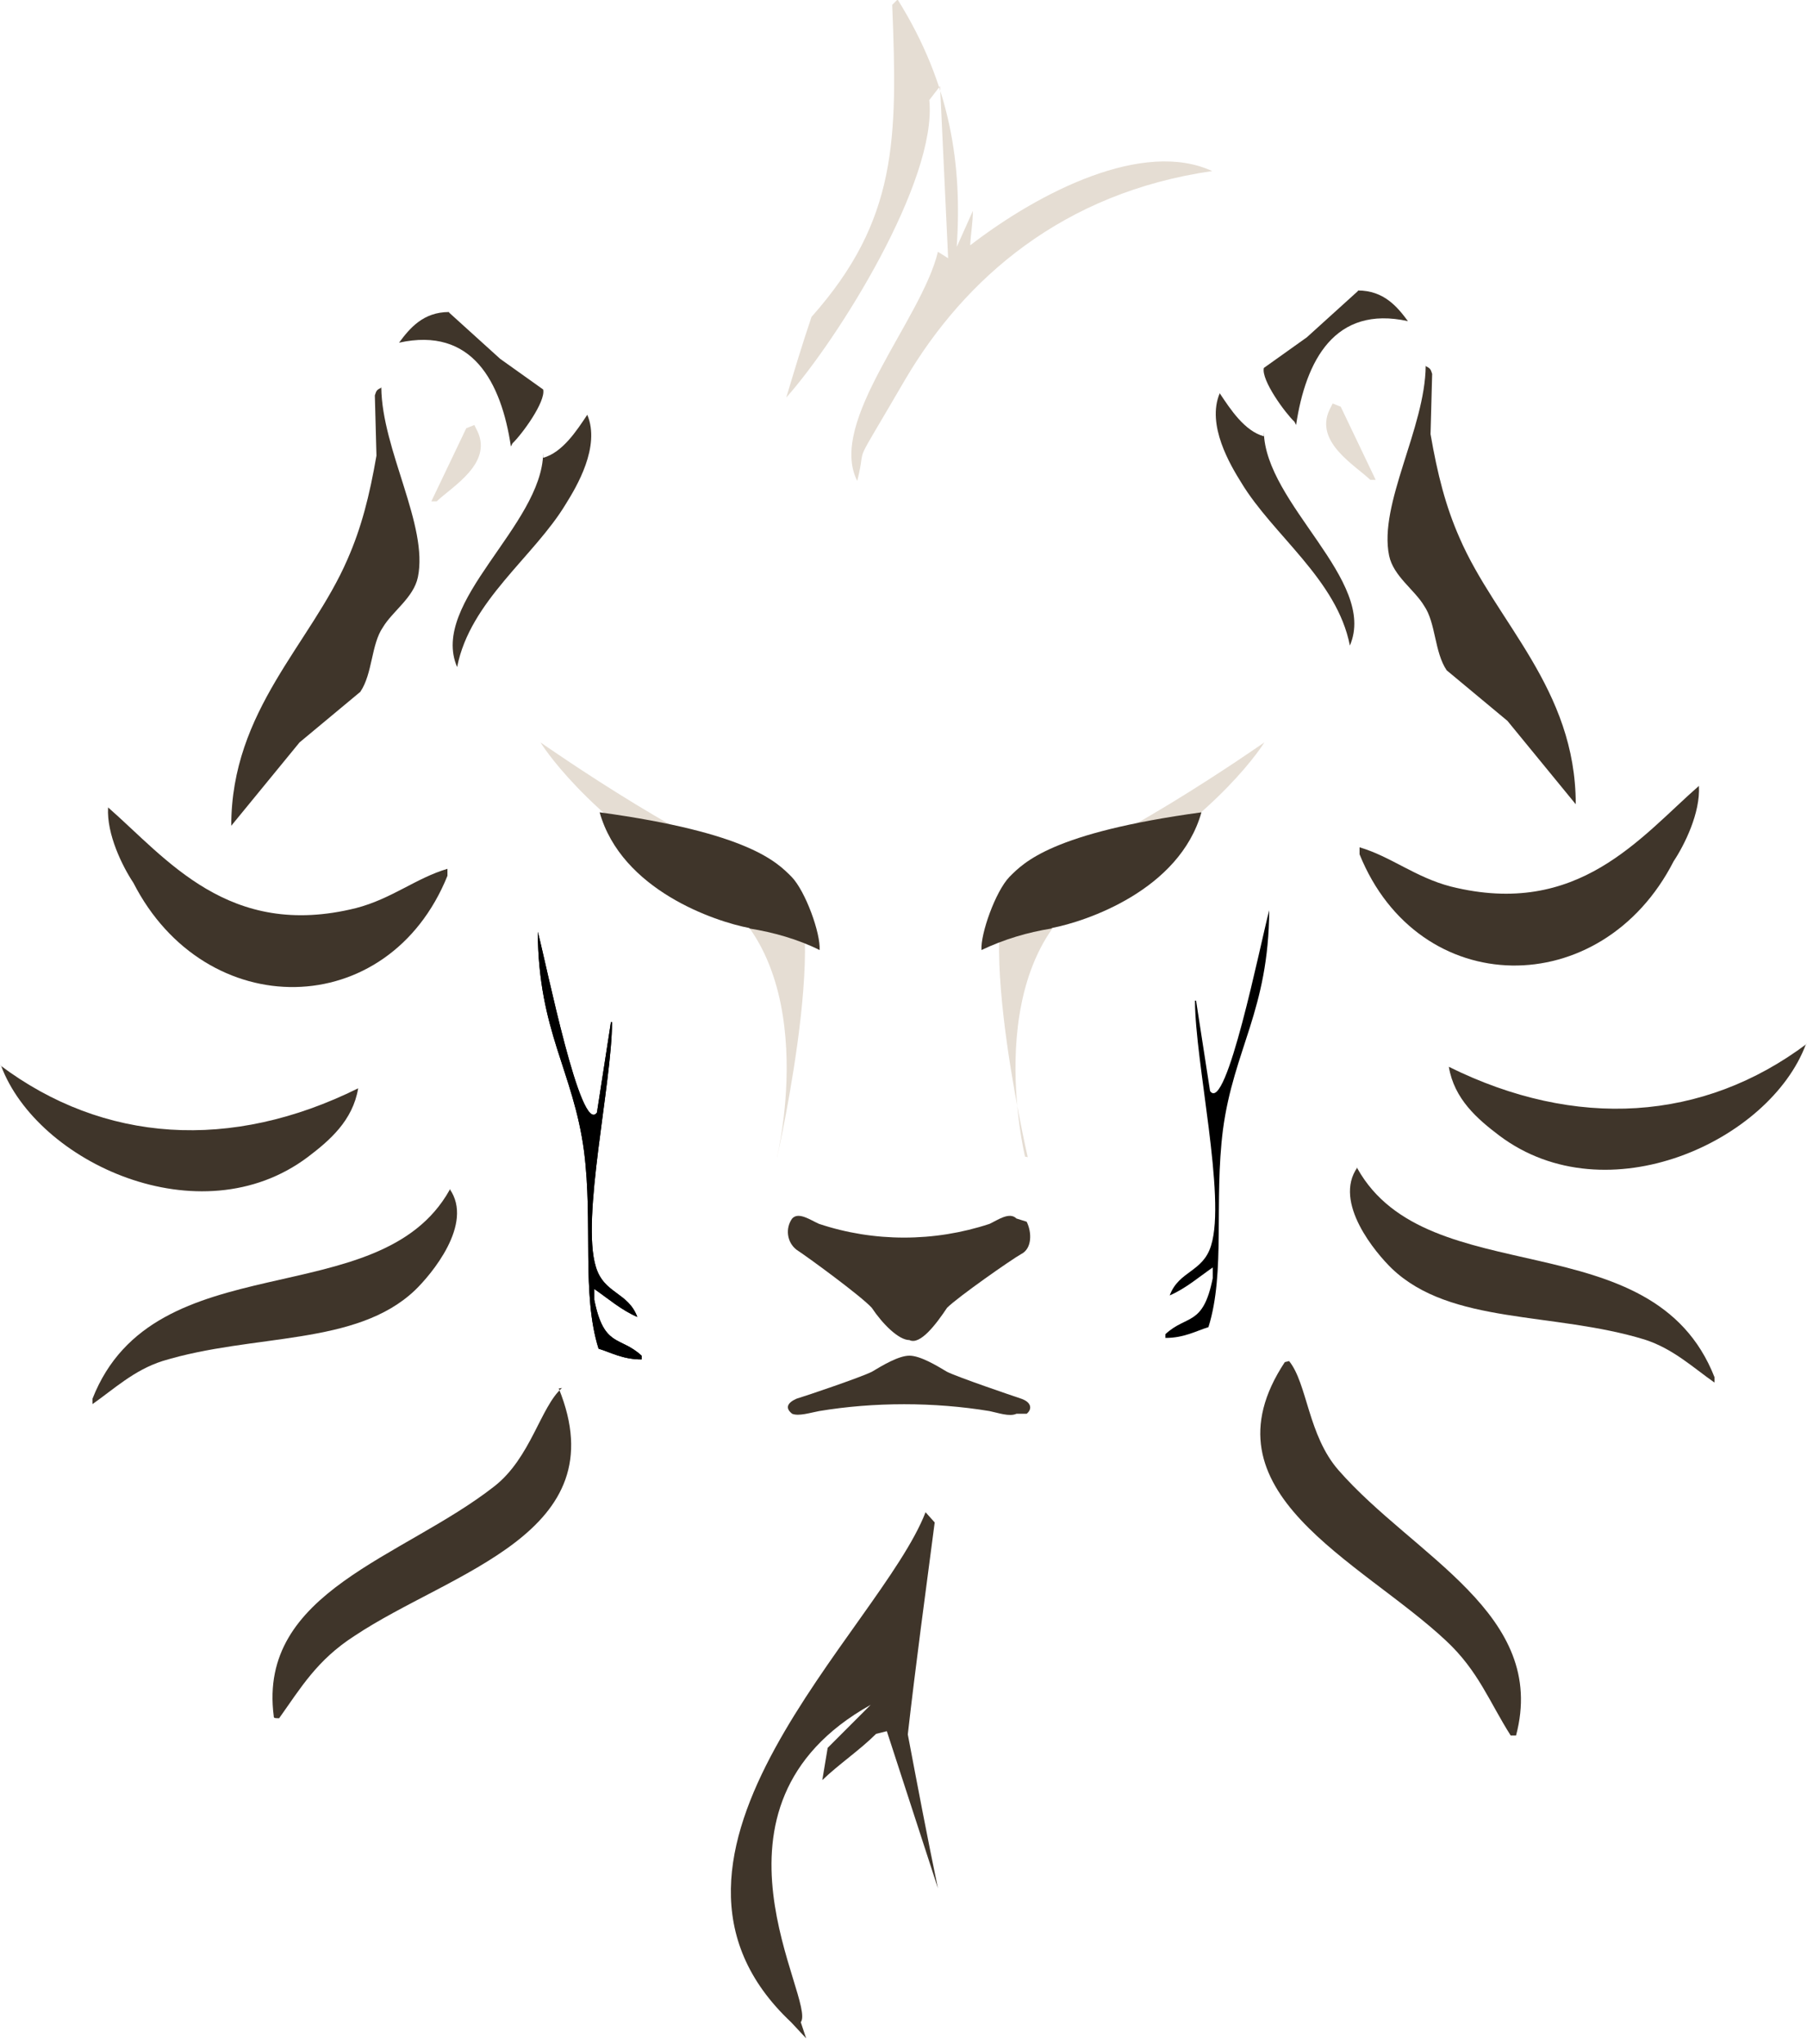 <svg width="336" height="380" xmlns="http://www.w3.org/2000/svg"><g fill="none" fill-rule="evenodd"><g fill-rule="nonzero"><path d="M189 226.5c-1.3-1.3-3.5.3-5 1-10.3 3.4-21.5 3.4-31.7 0-1.6-.7-3.8-2.3-5-1-1.3 1.8-1 4.4.8 5.8 2 1.3 12 8.6 14 10.8 2 3 5 6 7 6 2 1 5-3 7-6 2-2 12-9 13.8-10 2-1 2-4 1-6zm0 36.3c-1.3.6-3.5-.2-5-.5-10.3-1.7-21.5-1.7-31.7 0-1.6.3-3.8 1-5 .5-1.3-1-1-2 .8-2.8 2-.6 12-4 14-5 2-1.2 5-3 7-3s5 1.8 7 3c2 1 12 4.4 13.8 5 2 .7 2 2 1 2.8z" fill="#3F352A"/><path d="M144.5 215s9-36.8-13.5-50.2c-22.5-13.5-30.5-26.8-30.5-26.8s32 22.4 43.8 23.8c12 1.3.2 53.3.2 53.3z" fill="#E5DDD3"/><path d="M139.3 172.5c-6.3-1.2-23.7-7-27.8-21.5 27.8 3.8 33 9.3 35.7 12 2.6 2.7 5.4 10.5 5.2 13.6-4-2-8.6-3.3-13-4z" fill="#3F352A"/><path d="M190.6 215s-9-36.8 13.5-50.2c23-13.5 31-26.8 31-26.8s-32 22.4-44 23.8c-12 1.3 0 53.3 0 53.3z" fill="#E5DDD3"/><path d="M195.6 172.5c6.3-1.2 23.7-7 27.8-21.5-27.8 3.8-33 9.3-35.7 12-2.6 2.7-5.4 10.6-5.2 13.6 4.2-2 8.6-3.3 13-4z" fill="#3F352A"/></g><path d="M176.3 48l-1.5-32-2 2.6c1.5 15-17 44.5-26.6 55.3 1.5-5 3-10 4.7-15 16-18 16-33 15-58l1-1c10 16 12 31 11 46l3-6.7c0 2.2-.4 4.3-.5 6.4 13-10 32.2-19.7 45-13.8-27.8 4-46 20-57 38.6-10.7 18.4-7 11-9 19-5.6-11 12-30 15-42.6z" fill="#E5DDD3"/><path d="M173.8 283c-1.7 13-3.5 26.2-5 39.4 1.8 9.5 3.6 19 5.6 28.6l-9.5-29.2-2 .5c-3 3-7 5.7-10 8.6l1-6 8-8c-34 19-10 55-13 59l1 3-2.8-3c-33-31 16.6-73 25-94.8z" fill="#3F352A"/><path d="M100 173.2c1.7 6.5 8 38 11 33.6l2.6-16.8h.2c0 11.4-5.8 36.5-3 45.5 1.5 5 6 4.7 7.7 9.3-3-1.3-5.4-3.4-8-5.2v2c1.8 9 4.8 6.7 8.8 10.4v.7c-3.5 0-5.7-1.3-8-2-3.2-10.2-1-23.3-2.7-36.7-2-15-8.5-22.2-8.6-40.8z" fill="#000"/><path d="M100 173.2c1.7 6.5 8 38 11 33.6l2.6-16.8h.2c0 11.4-5.8 36.5-3 45.5 1.5 5 6 4.7 7.7 9.3-3-1.3-5.4-3.4-8-5.2v2c1.8 9 4.8 6.7 8.8 10.4v.7c-3.5 0-5.7-1.3-8-2-3.2-10.2-1-23.3-2.7-36.7-2-15-8.5-22.2-8.6-40.8z" fill="#000"/><path d="M104.5 258c-4 3.5-5.8 13-12.6 18.3-17 13.3-44 19.5-41 42.7 0 .3 0 .4 1 .4 4-5.6 7-10.8 14-15.3 18-12 49-19 38-46zm-21-200c-4.8 0-7.3 3-9.3 5.7 13.6-3 19 7.3 20.8 19.3l.3-.6c1.7-1.6 6.2-7.7 5.7-10l-8-5.7-9.5-8.6zM101 84.2c-.2 13.5-21.2 27.7-16 39.8 2.4-12.3 14.3-20.5 20.2-30.3 2-3.2 6.5-10.7 4-16.6-2 3-4.6 7-8.2 8zM71 72c-1 .5-1 .6-1.3 1.5l.3 11.2c-1.3 7.5-2.8 13.4-5.4 19.3-6.8 15.7-21.6 28-21.6 49.5L55.7 138l11.3-9.4c2.3-3.4 2-8.8 4.2-12 1.8-3 5.7-5.5 6.5-9.3 2-9.6-6.7-23.7-6.8-35.3z" fill="#3F352A"/><path d="M88.2 79l-1.5.6-6.5 13.6h1c2.8-2.7 10.4-7 7.6-13l-.6-1.2z" fill="#E5DDD3"/><path d="M20 150c11 9.6 22.5 24.7 46.2 18.8 6.6-1.7 11.2-5.6 17-7.3v1.3c-11 27.2-45 27.5-58.4 1.3-2-3-5-9-4.7-14zM0 198c19.3 14.5 43 16 66.6 4.3-1 6-5.3 9.7-9.4 12.8-20 15-50.3 1-57-17zm83.6 23c4.6 6.5-3.5 16-6.4 18.8-11 10.5-30 8-47 13.2-5.3 1.7-9 5.2-13 8v-1c11.5-29.3 53.3-15.4 66.4-38.8z" fill="#3F352A"/><path d="M236 169.2c-1.7 6.5-8 38-11 33.6l-2.6-16.8h-.2c0 11.4 5.8 36.5 3 45.5-1.5 5-6 4.7-7.7 9.3 3-1.3 5.4-3.4 8-5.2v2c-1.8 9-4.8 6.7-8.8 10.4v.7c3.5 0 5.7-1.3 8-2 3.2-10.2 1-23.3 2.7-36.7 2-15 8.5-22.2 8.6-40.8z" fill="#000"/><path d="M239.7 253c3.4 4.2 3.5 13.8 9.2 20.3 14 16 39 26.7 33 49.3h-1c-4-6.3-6-12-12-17.6-16-15-46-27.6-30-51.8zm12.8-199c4.8 0 7.3 3 9.3 5.7-13.6-3-19 7.3-20.8 19.3l-.3-.6c-1.7-1.6-6.2-7.7-5.7-10l8-5.7 9.5-8.6zM235 80.2c.2 13.5 21.2 27.7 16 39.8-2.4-12.3-14.3-20.5-20.2-30.3-2-3.2-6.5-10.7-4-16.6 2 3 4.6 7 8.2 8zM265 68c1 .5 1 .6 1.3 1.5l-.3 11.2c1.3 7.5 2.8 13.4 5.4 19.3 6.8 15.7 21.6 28 21.6 49.5L280.3 134l-11.3-9.4c-2.3-3.4-2-8.8-4.2-12-1.8-3-5.7-5.5-6.5-9.3-2-9.6 6.7-23.7 6.8-35.3z" fill="#3F352A"/><path d="M247.8 75l1.5.6 6.5 13.6h-1c-2.8-2.7-10.4-7-7.6-13l.6-1.2z" fill="#E5DDD3"/><path d="M316 146c-11 9.6-22.5 24.7-46.2 18.8-6.6-1.7-11.2-5.6-17-7.3v1.3c11 27.2 45 27.5 58.4 1.3 2-3 5-9 4.7-14zm20 48c-19.3 14.5-43 16-66.6 4.3 1 6 5.3 9.7 9.4 12.8 20 15 50.3 1 57-17zm-83.6 23c-4.6 6.5 3.5 16 6.4 18.8 11 10.5 30 8 47 13.2 5.3 1.7 9 5.2 13 8v-1c-11.5-29.3-53.3-15.4-66.4-38.8z" fill="#3F352A"/></g></svg>